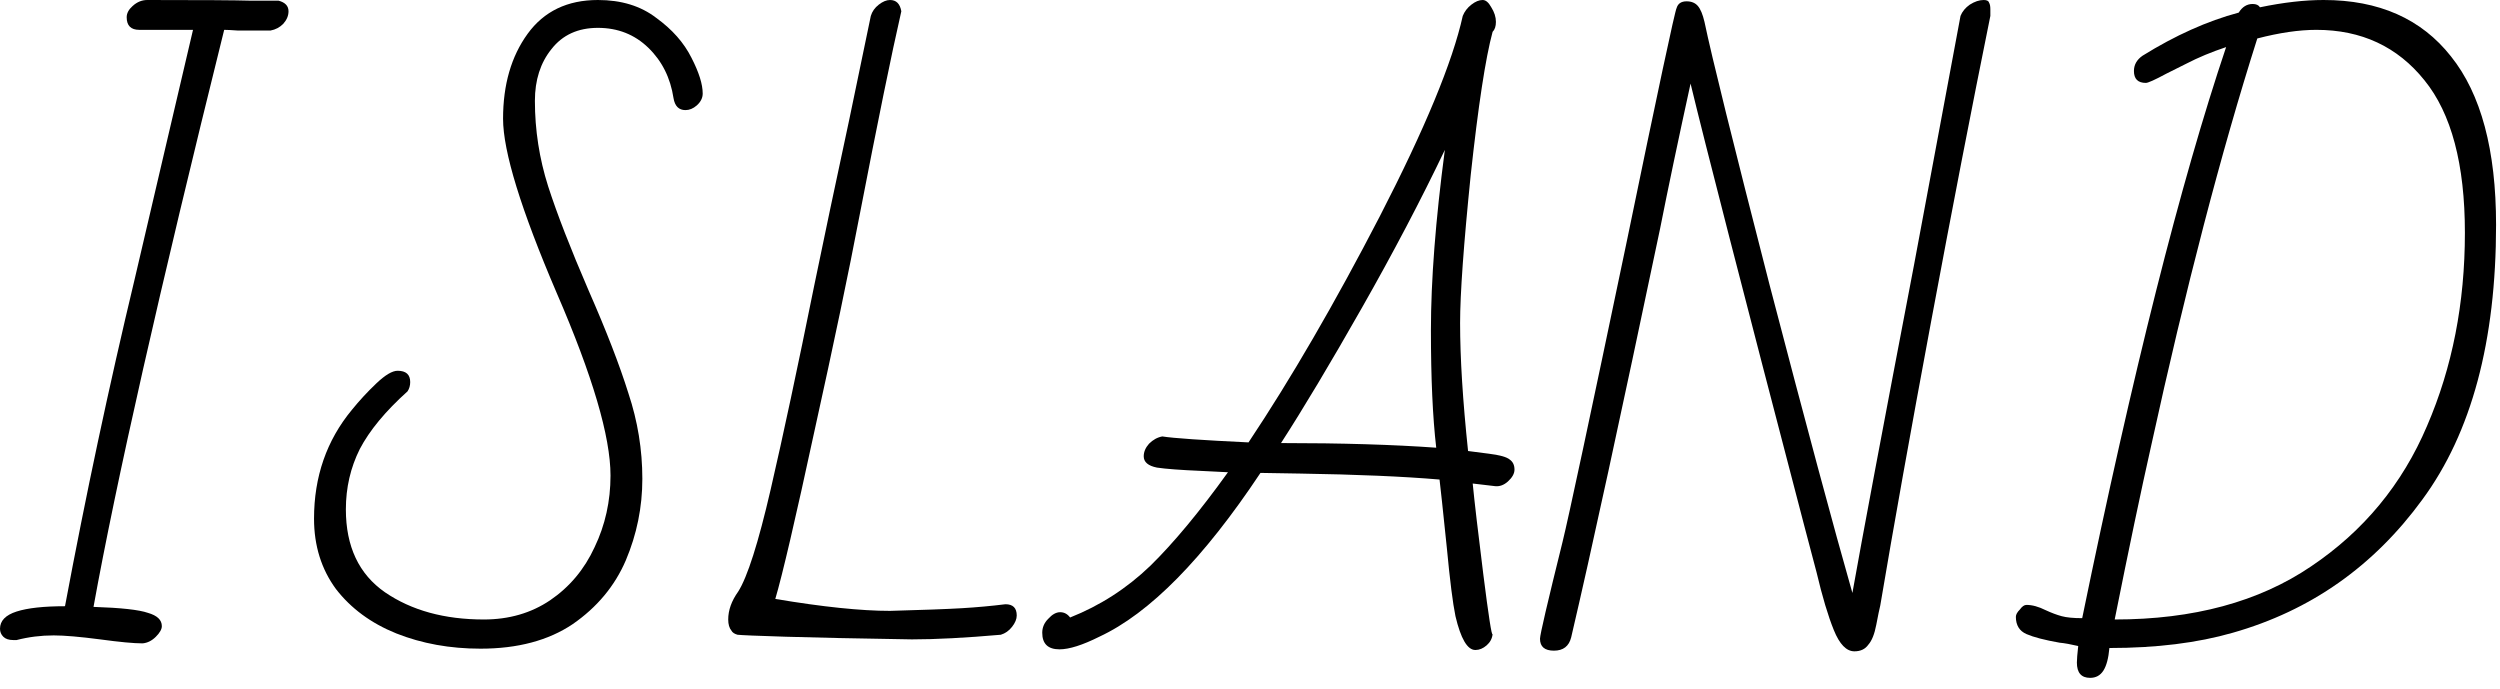 <svg width="98" height="27" viewBox="0 0 98 27" fill="none" xmlns="http://www.w3.org/2000/svg">
<path d="M5.59 25.22C5.243 25.22 4.689 25.168 3.926 25.064C3.129 24.96 2.522 24.908 2.106 24.908C1.603 24.908 1.118 24.969 0.65 25.09H0.52C0.347 25.09 0.217 25.047 0.13 24.96C0.043 24.873 0 24.769 0 24.648C0 24.336 0.217 24.111 0.65 23.972C1.083 23.833 1.716 23.764 2.548 23.764C3.363 19.413 4.273 15.141 5.278 10.946L6.5 5.72C7.107 3.137 7.462 1.621 7.566 1.17H5.46C5.131 1.17 4.966 1.005 4.966 0.676C4.966 0.52 5.044 0.373 5.2 0.234C5.373 0.078 5.564 0 5.772 0C7.921 0 9.265 0.009 9.802 0.026H10.92C11.18 0.095 11.31 0.234 11.31 0.442C11.31 0.615 11.241 0.78 11.102 0.936C10.963 1.075 10.799 1.161 10.608 1.196C10.001 1.196 9.568 1.196 9.308 1.196C9.065 1.179 8.892 1.17 8.788 1.17C6.257 11.362 4.55 18.902 3.666 23.79C4.741 23.825 5.451 23.903 5.798 24.024C6.162 24.128 6.344 24.301 6.344 24.544C6.344 24.665 6.266 24.804 6.11 24.96C5.954 25.116 5.781 25.203 5.59 25.22Z" fill="black"/>
<path d="M18.836 25.428C17.64 25.428 16.539 25.229 15.534 24.83C14.546 24.431 13.757 23.851 13.168 23.088C12.596 22.308 12.31 21.389 12.31 20.332C12.31 18.685 12.804 17.264 13.792 16.068C14.087 15.704 14.407 15.357 14.754 15.028C15.101 14.699 15.378 14.534 15.586 14.534C15.915 14.534 16.08 14.681 16.08 14.976C16.08 15.115 16.045 15.236 15.976 15.34C15.109 16.12 14.485 16.874 14.104 17.602C13.74 18.33 13.558 19.119 13.558 19.968C13.558 21.424 14.069 22.507 15.092 23.218C16.132 23.929 17.423 24.284 18.966 24.284C19.954 24.284 20.821 24.033 21.566 23.53C22.329 23.01 22.909 22.317 23.308 21.45C23.724 20.583 23.932 19.647 23.932 18.642C23.932 17.117 23.23 14.733 21.826 11.492C20.422 8.216 19.72 5.937 19.72 4.654C19.72 3.319 20.041 2.21 20.682 1.326C21.323 0.442 22.242 0 23.438 0C24.357 0 25.119 0.234 25.726 0.702C26.35 1.153 26.809 1.673 27.104 2.262C27.399 2.834 27.546 3.302 27.546 3.666C27.546 3.839 27.468 3.995 27.312 4.134C27.173 4.255 27.026 4.316 26.87 4.316C26.61 4.316 26.454 4.16 26.402 3.848C26.281 3.051 25.951 2.392 25.414 1.872C24.877 1.352 24.218 1.092 23.438 1.092C22.658 1.092 22.051 1.369 21.618 1.924C21.185 2.461 20.968 3.137 20.968 3.952C20.968 5.096 21.141 6.214 21.488 7.306C21.835 8.381 22.363 9.741 23.074 11.388C23.767 12.965 24.287 14.309 24.634 15.418C24.998 16.51 25.18 17.628 25.18 18.772C25.18 19.881 24.963 20.947 24.53 21.97C24.097 22.975 23.403 23.807 22.45 24.466C21.497 25.107 20.292 25.428 18.836 25.428Z" fill="black"/>
<path d="M35.748 25.064C33.599 25.029 31.952 24.995 30.808 24.96C29.681 24.925 29.049 24.899 28.91 24.882C28.789 24.847 28.711 24.795 28.676 24.726C28.589 24.622 28.546 24.475 28.546 24.284C28.546 23.92 28.676 23.556 28.936 23.192C29.3 22.62 29.725 21.285 30.21 19.188C30.695 17.091 31.267 14.413 31.926 11.154C31.978 10.911 32.186 9.915 32.55 8.164C33.001 6.084 33.529 3.571 34.136 0.624C34.188 0.451 34.292 0.303 34.448 0.182C34.604 0.061 34.751 0 34.89 0C35.133 0 35.28 0.147 35.332 0.442C34.951 2.106 34.405 4.775 33.694 8.45C33.278 10.634 32.689 13.451 31.926 16.9C31.181 20.349 30.669 22.542 30.392 23.478C32.247 23.79 33.746 23.946 34.89 23.946C36.173 23.911 37.109 23.877 37.698 23.842C38.287 23.807 38.859 23.755 39.414 23.686C39.709 23.686 39.856 23.833 39.856 24.128C39.856 24.267 39.795 24.414 39.674 24.57C39.553 24.726 39.405 24.83 39.232 24.882C37.845 25.003 36.684 25.064 35.748 25.064Z" fill="black"/>
<path d="M57.548 17.68C57.669 17.697 57.938 17.732 58.354 17.784C58.787 17.836 59.065 17.914 59.186 18.018C59.307 18.105 59.368 18.235 59.368 18.408C59.368 18.564 59.281 18.72 59.108 18.876C58.952 19.015 58.787 19.075 58.614 19.058L57.73 18.954C57.799 19.665 57.938 20.852 58.146 22.516C58.354 24.163 58.475 24.943 58.51 24.856C58.493 25.029 58.415 25.177 58.276 25.298C58.137 25.419 57.99 25.48 57.834 25.48C57.522 25.48 57.262 25.038 57.054 24.154C56.95 23.651 56.837 22.759 56.716 21.476C56.56 19.968 56.465 19.075 56.43 18.798C55.009 18.677 53.189 18.599 50.97 18.564L49.41 18.538C47.174 21.901 45.068 24.041 43.092 24.96C42.433 25.289 41.913 25.454 41.532 25.454C41.081 25.454 40.856 25.237 40.856 24.804C40.856 24.596 40.934 24.414 41.09 24.258C41.246 24.085 41.402 23.998 41.558 23.998C41.714 23.998 41.844 24.067 41.948 24.206C43.127 23.738 44.175 23.062 45.094 22.178C46.013 21.277 47.027 20.055 48.136 18.512L47.096 18.46C46.281 18.425 45.701 18.382 45.354 18.33C45.007 18.261 44.834 18.113 44.834 17.888C44.834 17.715 44.903 17.55 45.042 17.394C45.198 17.238 45.371 17.143 45.562 17.108C45.995 17.177 47.122 17.255 48.942 17.342C50.606 14.846 52.322 11.891 54.09 8.476C55.858 5.044 56.941 2.427 57.34 0.624C57.409 0.451 57.522 0.303 57.678 0.182C57.834 0.061 57.981 0 58.12 0C58.241 0 58.354 0.095 58.458 0.286C58.579 0.477 58.64 0.667 58.64 0.858C58.64 1.031 58.597 1.161 58.51 1.248C58.233 2.271 57.947 4.143 57.652 6.864C57.375 9.585 57.236 11.518 57.236 12.662C57.236 14.031 57.34 15.704 57.548 17.68ZM56.092 12.948C56.092 10.989 56.274 8.632 56.638 5.876C55.702 7.835 54.619 9.897 53.388 12.064C52.157 14.231 51.1 15.999 50.216 17.368C52.591 17.368 54.619 17.429 56.3 17.55C56.161 16.354 56.092 14.82 56.092 12.948ZM58.51 24.778V24.856V24.778Z" fill="black"/>
<path d="M72.692 25.532C72.38 25.532 72.111 25.255 71.886 24.7C71.661 24.145 71.435 23.391 71.21 22.438L70.716 20.566C68.307 11.345 66.825 5.581 66.27 3.276C65.785 5.495 65.386 7.393 65.074 8.97C63.531 16.319 62.37 21.658 61.59 24.986C61.503 25.333 61.278 25.506 60.914 25.506C60.55 25.506 60.368 25.35 60.368 25.038C60.368 24.882 60.663 23.617 61.252 21.242C61.495 20.254 62.327 16.363 63.748 9.568C64.996 3.519 65.655 0.433 65.724 0.312C65.776 0.139 65.906 0.052 66.114 0.052C66.305 0.052 66.452 0.113 66.556 0.234C66.66 0.355 66.747 0.563 66.816 0.858C67.093 2.193 67.943 5.625 69.364 11.154C70.803 16.666 71.886 20.696 72.614 23.244C72.995 21.095 73.801 16.805 75.032 10.374L76.852 0.624C76.921 0.451 77.043 0.303 77.216 0.182C77.407 0.061 77.589 0 77.762 0C77.883 0 77.953 0.035 77.97 0.104C78.005 0.156 78.022 0.243 78.022 0.364C78.022 0.485 78.022 0.572 78.022 0.624C77.294 4.212 76.523 8.19 75.708 12.558C74.893 16.926 74.226 20.653 73.706 23.738C73.671 23.877 73.619 24.128 73.55 24.492C73.481 24.856 73.377 25.116 73.238 25.272C73.117 25.445 72.935 25.532 72.692 25.532Z" fill="black"/>
<path d="M81.934 26.572C81.587 26.572 81.414 26.373 81.414 25.974C81.414 25.853 81.431 25.636 81.466 25.324C81.171 25.255 80.929 25.211 80.738 25.194C80.149 25.09 79.715 24.977 79.438 24.856C79.161 24.735 79.022 24.509 79.022 24.18C79.022 24.093 79.074 23.998 79.178 23.894C79.265 23.773 79.351 23.712 79.438 23.712C79.663 23.712 79.915 23.781 80.192 23.92C80.417 24.024 80.625 24.102 80.816 24.154C81.007 24.206 81.275 24.232 81.622 24.232C83.598 14.612 85.479 7.15 87.264 1.846C86.692 2.037 86.172 2.253 85.704 2.496C85.253 2.721 84.993 2.851 84.924 2.886C84.473 3.129 84.205 3.25 84.118 3.25C83.806 3.25 83.65 3.094 83.65 2.782C83.65 2.539 83.763 2.34 83.988 2.184C85.271 1.387 86.527 0.823 87.758 0.494C87.897 0.269 88.079 0.156 88.304 0.156C88.443 0.156 88.538 0.199 88.59 0.286C89.509 0.095 90.341 0 91.086 0C93.253 0 94.917 0.737 96.078 2.21C97.257 3.683 97.846 5.885 97.846 8.814C97.846 13.373 96.884 16.961 94.96 19.578C93.053 22.195 90.575 23.937 87.524 24.804C86.137 25.203 84.525 25.402 82.688 25.402C82.653 25.801 82.575 26.095 82.454 26.286C82.333 26.477 82.159 26.572 81.934 26.572ZM82.896 24.284C85.981 24.284 88.547 23.591 90.592 22.204C92.655 20.817 94.171 18.98 95.142 16.692C96.13 14.404 96.624 11.882 96.624 9.126C96.624 6.439 96.095 4.446 95.038 3.146C93.981 1.829 92.568 1.17 90.8 1.17C90.124 1.17 89.353 1.283 88.486 1.508C87.065 5.98 85.678 11.301 84.326 17.472C83.927 19.24 83.451 21.511 82.896 24.284Z" fill="black"/>
</svg>
